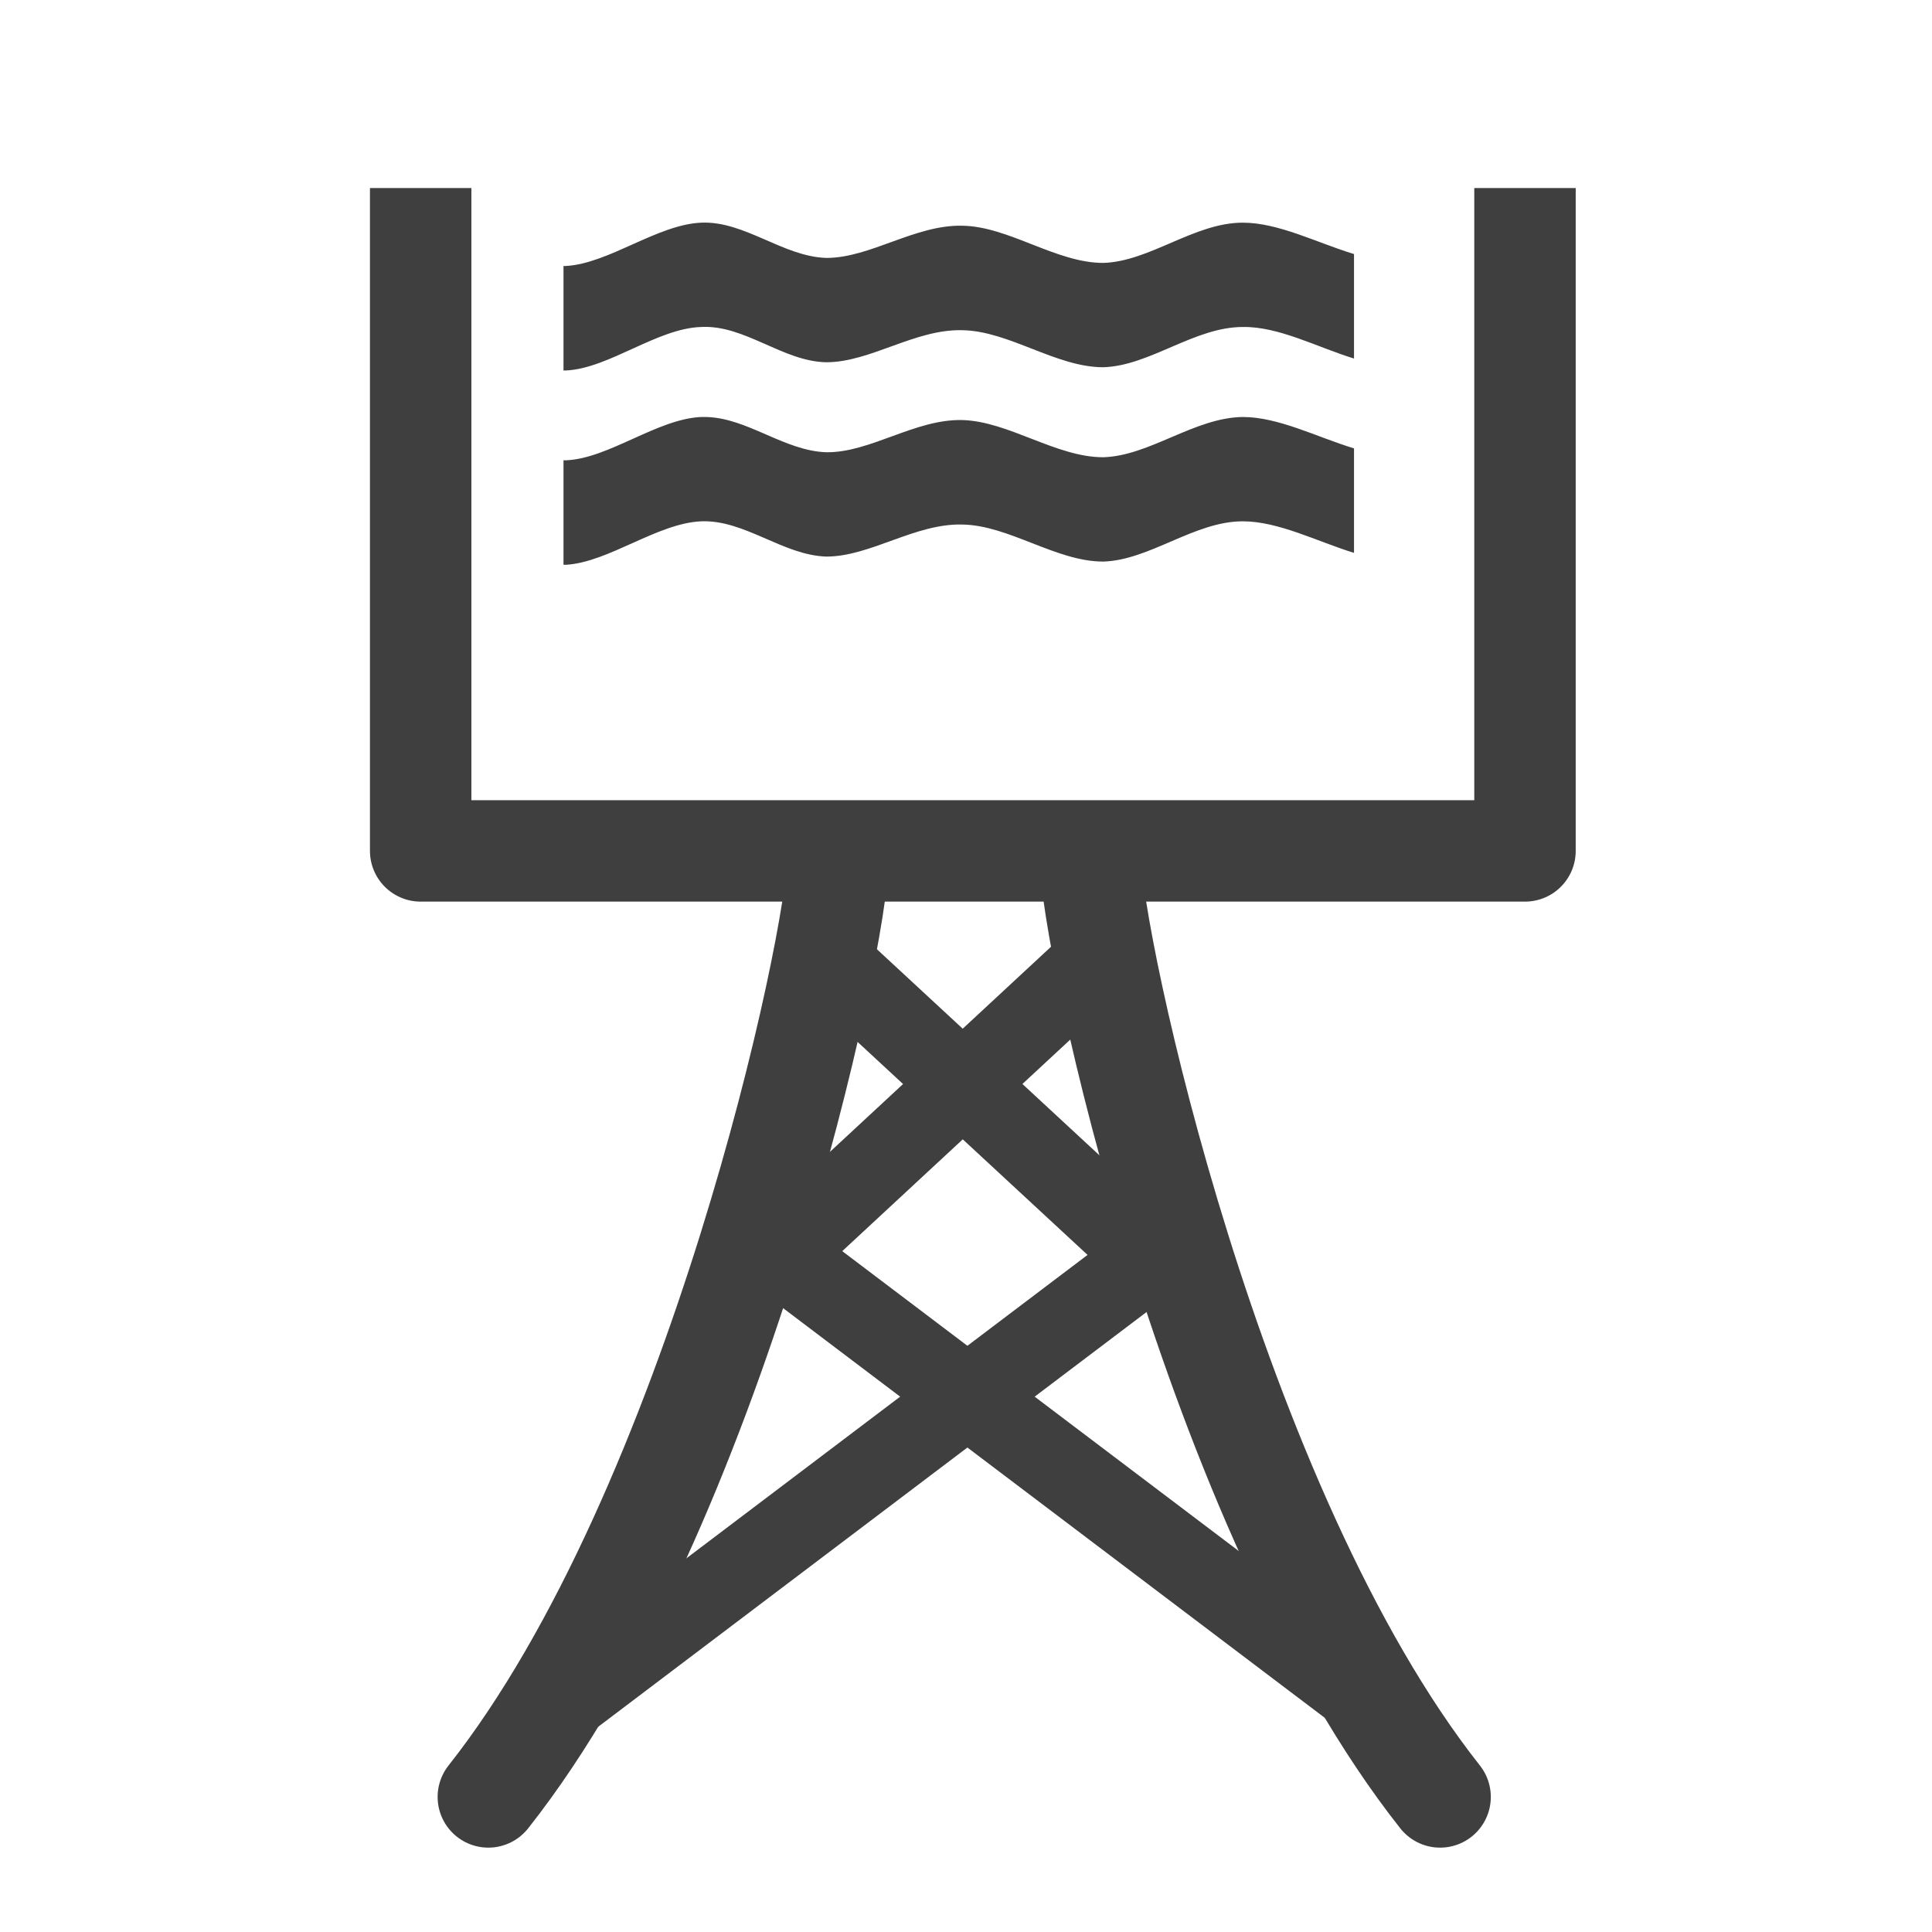 <?xml version="1.0" encoding="UTF-8"?>
<svg xmlns="http://www.w3.org/2000/svg" xmlns:xlink="http://www.w3.org/1999/xlink" width="12" height="12" viewBox="0 0 12 12">
<path fill-rule="evenodd" fill="rgb(24.706%, 24.706%, 24.706%)" fill-opacity="1" d="M 4.355 1.383 C 4.082 1.395 3.781 1.637 3.516 1.652 C 3.508 1.652 3.504 1.652 3.5 1.652 L 3.5 2.301 C 3.504 2.301 3.508 2.301 3.516 2.301 C 3.781 2.289 4.082 2.039 4.355 2.031 C 4.625 2.016 4.863 2.246 5.133 2.25 C 5.406 2.25 5.684 2.043 5.977 2.051 C 6.266 2.055 6.559 2.281 6.852 2.281 C 7.141 2.273 7.418 2.031 7.719 2.031 C 7.941 2.027 8.18 2.156 8.41 2.227 L 8.41 1.578 C 8.18 1.508 7.941 1.383 7.719 1.383 C 7.418 1.383 7.141 1.625 6.852 1.633 C 6.559 1.633 6.266 1.406 5.977 1.402 C 5.684 1.395 5.406 1.602 5.133 1.602 C 4.863 1.594 4.625 1.371 4.355 1.383 Z M 4.355 1.383 "/>
<path fill-rule="evenodd" fill="rgb(24.706%, 24.706%, 24.706%)" fill-opacity="1" d="M 4.383 2.59 C 4.375 2.59 4.367 2.59 4.355 2.59 C 4.082 2.602 3.781 2.848 3.516 2.859 C 3.508 2.859 3.504 2.859 3.5 2.859 L 3.5 3.508 C 3.504 3.508 3.508 3.508 3.516 3.508 C 3.781 3.492 4.082 3.25 4.355 3.238 C 4.625 3.227 4.863 3.449 5.133 3.457 C 5.406 3.457 5.684 3.25 5.977 3.258 C 6.266 3.262 6.559 3.488 6.852 3.488 C 7.141 3.48 7.418 3.238 7.719 3.238 C 7.941 3.238 8.18 3.363 8.41 3.434 L 8.41 2.785 C 8.18 2.715 7.941 2.59 7.719 2.59 C 7.418 2.594 7.141 2.832 6.852 2.84 C 6.559 2.84 6.266 2.617 5.977 2.609 C 5.684 2.602 5.406 2.812 5.133 2.809 C 4.871 2.801 4.641 2.594 4.383 2.59 Z M 4.383 2.59 "/>
<path fill="none" stroke-width="24" stroke-linecap="round" stroke-linejoin="miter" stroke="rgb(24.706%, 24.706%, 24.706%)" stroke-opacity="1" stroke-miterlimit="4" d="M 246.387 285.091 L 351.172 382.135 " transform="matrix(0.021, 0, 0, 0.021, 0, 0)"/>
<path fill="none" stroke-width="30" stroke-linecap="square" stroke-linejoin="round" stroke="rgb(24.706%, 24.706%, 24.706%)" stroke-opacity="1" stroke-miterlimit="4" d="M 451.048 70.612 L 451.048 251.673 L 124.421 251.673 L 124.421 70.612 " transform="matrix(0.021, 0, 0, 0.021, 0, 0)"/>
<path fill="none" stroke-width="24" stroke-linecap="round" stroke-linejoin="miter" stroke="rgb(24.706%, 24.706%, 24.706%)" stroke-opacity="1" stroke-miterlimit="4" d="M 323.04 285.091 L 218.444 382.135 " transform="matrix(0.021, 0, 0, 0.021, 0, 0)"/>
<path fill="none" stroke-width="24" stroke-linecap="round" stroke-linejoin="miter" stroke="rgb(24.706%, 24.706%, 24.706%)" stroke-opacity="1" stroke-miterlimit="4" d="M 231.471 371.751 L 402.715 501.27 " transform="matrix(0.021, 0, 0, 0.021, 0, 0)"/>
<path fill="none" stroke-width="24" stroke-linecap="round" stroke-linejoin="miter" stroke="rgb(24.706%, 24.706%, 24.706%)" stroke-opacity="1" stroke-miterlimit="4" d="M 340.788 371.751 L 169.544 501.27 " transform="matrix(0.021, 0, 0, 0.021, 0, 0)"/>
<path fill="none" stroke-width="30" stroke-linecap="round" stroke-linejoin="round" stroke="rgb(24.706%, 24.706%, 24.706%)" stroke-opacity="1" stroke-miterlimit="4" d="M 322.474 253.372 C 322.474 277.728 358.535 446.139 425.938 531.478 " transform="matrix(0.021, 0, 0, 0.021, 0, 0)"/>
<path fill="none" stroke-width="30" stroke-linecap="round" stroke-linejoin="round" stroke="rgb(24.706%, 24.706%, 24.706%)" stroke-opacity="1" stroke-miterlimit="4" d="M 247.897 253.372 C 247.897 277.728 211.836 446.139 144.434 531.478 " transform="matrix(0.021, 0, 0, 0.021, 0, 0)"/>
</svg>
